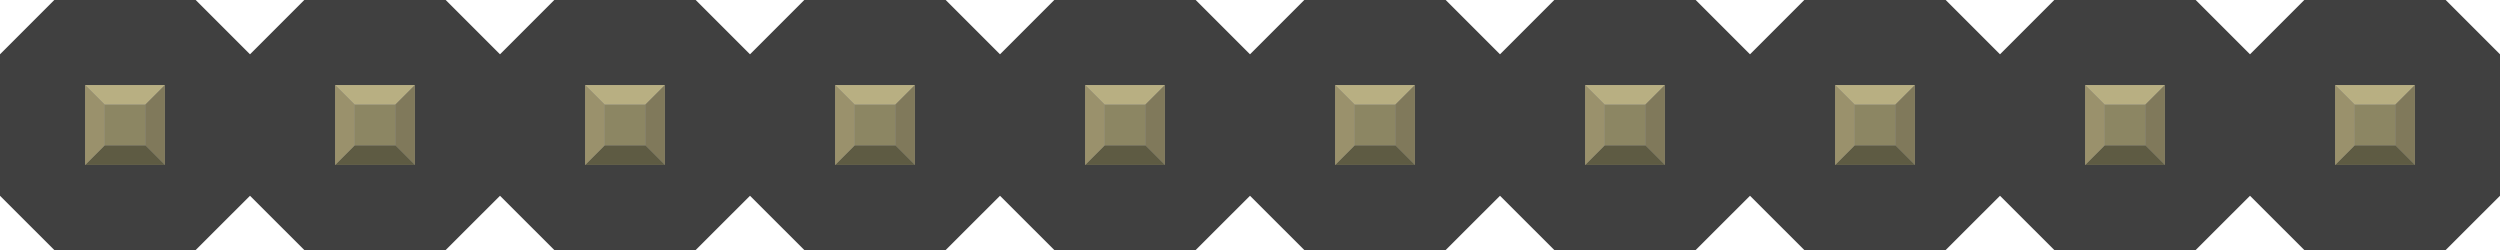 <?xml version="1.0" encoding="utf-8"?>
<!DOCTYPE svg PUBLIC "-//W3C//DTD SVG 1.1 Basic//EN" "http://www.w3.org/Graphics/SVG/1.1/DTD/svg11-basic.dtd">
<svg version="1.1" baseProfile="basic" id="svg" xmlns="http://www.w3.org/2000/svg" xmlns:xlink="http://www.w3.org/1999/xlink"
	 x="0px" y="0px" width="1.0in" height="0.10in" viewBox="0 0 71.99 7.199" xml:space="preserve">

<g id="breadboard">
<rect id="connector0pin" x="2.204" y="2.204" fill="none" width="2.791" height="2.791"/>
<rect id="connector0terminal" x="2.518" y="2.469" fill="none" width="2.164" height="2.262"/>
<rect id="connector1pin" x="9.403" y="2.204" fill="none" width="2.791" height="2.791"/>
<rect id="connector1terminal" x="9.717" y="2.469" fill="none" width="2.164" height="2.262"/>
<rect id="connector2pin" x="16.602" y="2.204" fill="none" width="2.791" height="2.791"/>
<rect id="connector2terminal" x="16.916" y="2.469" fill="none" width="2.164" height="2.262"/>
<rect id="connector3pin" x="23.801" y="2.204" fill="none" width="2.791" height="2.791"/>
<rect id="connector3terminal" x="24.115" y="2.469" fill="none" width="2.164" height="2.262"/>
<rect id="connector4pin" x="31.0" y="2.204" fill="none" width="2.791" height="2.791"/>
<rect id="connector4terminal" x="31.314" y="2.469" fill="none" width="2.164" height="2.262"/>
<rect id="connector5pin" x="38.199" y="2.204" fill="none" width="2.791" height="2.791"/>
<rect id="connector5terminal" x="38.513" y="2.469" fill="none" width="2.164" height="2.262"/>
<rect id="connector6pin" x="45.398" y="2.204" fill="none" width="2.791" height="2.791"/>
<rect id="connector6terminal" x="45.712" y="2.469" fill="none" width="2.164" height="2.262"/>
<rect id="connector7pin" x="52.597" y="2.204" fill="none" width="2.791" height="2.791"/>
<rect id="connector7terminal" x="52.911" y="2.469" fill="none" width="2.164" height="2.262"/>
<rect id="connector8pin" x="59.796" y="2.204" fill="none" width="2.791" height="2.791"/>
<rect id="connector8terminal" x="60.11" y="2.469" fill="none" width="2.164" height="2.262"/>
<rect id="connector9pin" x="66.995" y="2.204" fill="none" width="2.791" height="2.791"/>
<rect id="connector9terminal" x="67.309" y="2.469" fill="none" width="2.164" height="2.262"/>

	<g>
		<polygon fill="#404040" points="1.563,0 0.0,1.564 0.0,5.637 1.563,7.199 5.635,7.199 7.199,5.637 7.199,1.564 5.635,0 1.563,0"/>
	</g>
	<g>
		<rect x="2.451" y="2.45" fill="#8D8C8C" width="2.297" height="2.299"/>
		<rect x="3.009" y="3.008" fill="#8C8663" width="1.182" height="1.183"/>
		<polygon fill="#B8AF82" points="2.451,2.45 3.009,3.008 4.19,3.008 4.748,2.45"/>
		<polygon fill="#80795B" points="4.19,4.19 4.19,3.008 4.748,2.45 4.748,4.749 		"/>
		<polygon fill="#5E5B43" points="3.009,4.19 4.19,4.19 4.748,4.749 2.451,4.749 		"/>
		<polygon fill="#9A916C" points="2.451,2.45 3.009,3.008 3.009,4.19 2.451,4.749 		"/>
	</g>
	<g>
		<polygon fill="#404040" points="8.762,0 7.199,1.564 7.199,5.637 8.762,7.199 12.834,7.199 14.398,5.637 14.398,1.564 12.834,0 8.762,0"/>
	</g>
	<g>
		<rect x="9.65" y="2.45" fill="#8D8C8C" width="2.297" height="2.299"/>
		<rect x="10.208" y="3.008" fill="#8C8663" width="1.182" height="1.183"/>
		<polygon fill="#B8AF82" points="9.65,2.45 10.208,3.008 11.389,3.008 11.947,2.45"/>
		<polygon fill="#80795B" points="11.389,4.19 11.389,3.008 11.947,2.45 11.947,4.749 		"/>
		<polygon fill="#5E5B43" points="10.208,4.19 11.389,4.19 11.947,4.749 9.65,4.749 		"/>
		<polygon fill="#9A916C" points="9.65,2.45 10.208,3.008 10.208,4.19 9.65,4.749 		"/>
	</g>
	<g>
		<polygon fill="#404040" points="15.961,0 14.398,1.564 14.398,5.637 15.961,7.199 20.033,7.199 21.597,5.637 21.597,1.564 20.033,0 15.961,0"/>
	</g>
	<g>
		<rect x="16.849" y="2.45" fill="#8D8C8C" width="2.297" height="2.299"/>
		<rect x="17.407" y="3.008" fill="#8C8663" width="1.182" height="1.183"/>
		<polygon fill="#B8AF82" points="16.849,2.45 17.407,3.008 18.588,3.008 19.146,2.45"/>
		<polygon fill="#80795B" points="18.588,4.19 18.588,3.008 19.146,2.45 19.146,4.749 		"/>
		<polygon fill="#5E5B43" points="17.407,4.19 18.588,4.19 19.146,4.749 16.849,4.749 		"/>
		<polygon fill="#9A916C" points="16.849,2.45 17.407,3.008 17.407,4.19 16.849,4.749 		"/>
	</g>
	<g>
		<polygon fill="#404040" points="23.16,0 21.597,1.564 21.597,5.637 23.16,7.199 27.232,7.199 28.796,5.637 28.796,1.564 27.232,0 23.16,0"/>
	</g>
	<g>
		<rect x="24.048" y="2.45" fill="#8D8C8C" width="2.297" height="2.299"/>
		<rect x="24.606" y="3.008" fill="#8C8663" width="1.182" height="1.183"/>
		<polygon fill="#B8AF82" points="24.048,2.45 24.606,3.008 25.787,3.008 26.345,2.45"/>
		<polygon fill="#80795B" points="25.787,4.19 25.787,3.008 26.345,2.45 26.345,4.749 		"/>
		<polygon fill="#5E5B43" points="24.606,4.19 25.787,4.19 26.345,4.749 24.048,4.749 		"/>
		<polygon fill="#9A916C" points="24.048,2.45 24.606,3.008 24.606,4.19 24.048,4.749 		"/>
	</g>
	<g>
		<polygon fill="#404040" points="30.359,0 28.796,1.564 28.796,5.637 30.359,7.199 34.431,7.199 35.995,5.637 35.995,1.564 34.431,0 30.359,0"/>
	</g>
	<g>
		<rect x="31.247" y="2.45" fill="#8D8C8C" width="2.297" height="2.299"/>
		<rect x="31.805" y="3.008" fill="#8C8663" width="1.182" height="1.183"/>
		<polygon fill="#B8AF82" points="31.247,2.45 31.805,3.008 32.986,3.008 33.544,2.45"/>
		<polygon fill="#80795B" points="32.986,4.19 32.986,3.008 33.544,2.45 33.544,4.749 		"/>
		<polygon fill="#5E5B43" points="31.805,4.19 32.986,4.19 33.544,4.749 31.247,4.749 		"/>
		<polygon fill="#9A916C" points="31.247,2.45 31.805,3.008 31.805,4.19 31.247,4.749 		"/>
	</g>
	<g>
		<polygon fill="#404040" points="37.558,0 35.995,1.564 35.995,5.637 37.558,7.199 41.63,7.199 43.194,5.637 43.194,1.564 41.63,0 37.558,0"/>
	</g>
	<g>
		<rect x="38.446" y="2.45" fill="#8D8C8C" width="2.297" height="2.299"/>
		<rect x="39.004" y="3.008" fill="#8C8663" width="1.182" height="1.183"/>
		<polygon fill="#B8AF82" points="38.446,2.45 39.004,3.008 40.185,3.008 40.743,2.45"/>
		<polygon fill="#80795B" points="40.185,4.19 40.185,3.008 40.743,2.45 40.743,4.749 		"/>
		<polygon fill="#5E5B43" points="39.004,4.19 40.185,4.19 40.743,4.749 38.446,4.749 		"/>
		<polygon fill="#9A916C" points="38.446,2.45 39.004,3.008 39.004,4.19 38.446,4.749 		"/>
	</g>
	<g>
		<polygon fill="#404040" points="44.757,0 43.194,1.564 43.194,5.637 44.757,7.199 48.829,7.199 50.393,5.637 50.393,1.564 48.829,0 44.757,0"/>
	</g>
	<g>
		<rect x="45.645" y="2.45" fill="#8D8C8C" width="2.297" height="2.299"/>
		<rect x="46.203" y="3.008" fill="#8C8663" width="1.182" height="1.183"/>
		<polygon fill="#B8AF82" points="45.645,2.45 46.203,3.008 47.384,3.008 47.942,2.45"/>
		<polygon fill="#80795B" points="47.384,4.19 47.384,3.008 47.942,2.45 47.942,4.749 		"/>
		<polygon fill="#5E5B43" points="46.203,4.19 47.384,4.19 47.942,4.749 45.645,4.749 		"/>
		<polygon fill="#9A916C" points="45.645,2.45 46.203,3.008 46.203,4.19 45.645,4.749 		"/>
	</g>
	<g>
		<polygon fill="#404040" points="51.956,0 50.393,1.564 50.393,5.637 51.956,7.199 56.028,7.199 57.592,5.637 57.592,1.564 56.028,0 51.956,0"/>
	</g>
	<g>
		<rect x="52.844" y="2.45" fill="#8D8C8C" width="2.297" height="2.299"/>
		<rect x="53.402" y="3.008" fill="#8C8663" width="1.182" height="1.183"/>
		<polygon fill="#B8AF82" points="52.844,2.45 53.402,3.008 54.583,3.008 55.141,2.45"/>
		<polygon fill="#80795B" points="54.583,4.19 54.583,3.008 55.141,2.45 55.141,4.749 		"/>
		<polygon fill="#5E5B43" points="53.402,4.19 54.583,4.19 55.141,4.749 52.844,4.749 		"/>
		<polygon fill="#9A916C" points="52.844,2.45 53.402,3.008 53.402,4.19 52.844,4.749 		"/>
	</g>
	<g>
		<polygon fill="#404040" points="59.155,0 57.592,1.564 57.592,5.637 59.155,7.199 63.227,7.199 64.791,5.637 64.791,1.564 63.227,0 59.155,0"/>
	</g>
	<g>
		<rect x="60.043" y="2.45" fill="#8D8C8C" width="2.297" height="2.299"/>
		<rect x="60.601" y="3.008" fill="#8C8663" width="1.182" height="1.183"/>
		<polygon fill="#B8AF82" points="60.043,2.45 60.601,3.008 61.782,3.008 62.34,2.45"/>
		<polygon fill="#80795B" points="61.782,4.19 61.782,3.008 62.34,2.45 62.34,4.749 		"/>
		<polygon fill="#5E5B43" points="60.601,4.19 61.782,4.19 62.34,4.749 60.043,4.749 		"/>
		<polygon fill="#9A916C" points="60.043,2.45 60.601,3.008 60.601,4.19 60.043,4.749 		"/>
	</g>
	<g>
		<polygon fill="#404040" points="66.354,0 64.791,1.564 64.791,5.637 66.354,7.199 70.426,7.199 71.99,5.637 71.99,1.564 70.426,0 66.354,0"/>
	</g>
	<g>
		<rect x="67.242" y="2.45" fill="#8D8C8C" width="2.297" height="2.299"/>
		<rect x="67.8" y="3.008" fill="#8C8663" width="1.182" height="1.183"/>
		<polygon fill="#B8AF82" points="67.242,2.45 67.8,3.008 68.981,3.008 69.539,2.45"/>
		<polygon fill="#80795B" points="68.981,4.19 68.981,3.008 69.539,2.45 69.539,4.749 		"/>
		<polygon fill="#5E5B43" points="67.8,4.19 68.981,4.19 69.539,4.749 67.242,4.749 		"/>
		<polygon fill="#9A916C" points="67.242,2.45 67.8,3.008 67.8,4.19 67.242,4.749 		"/>
	</g>
</g>

</svg>
